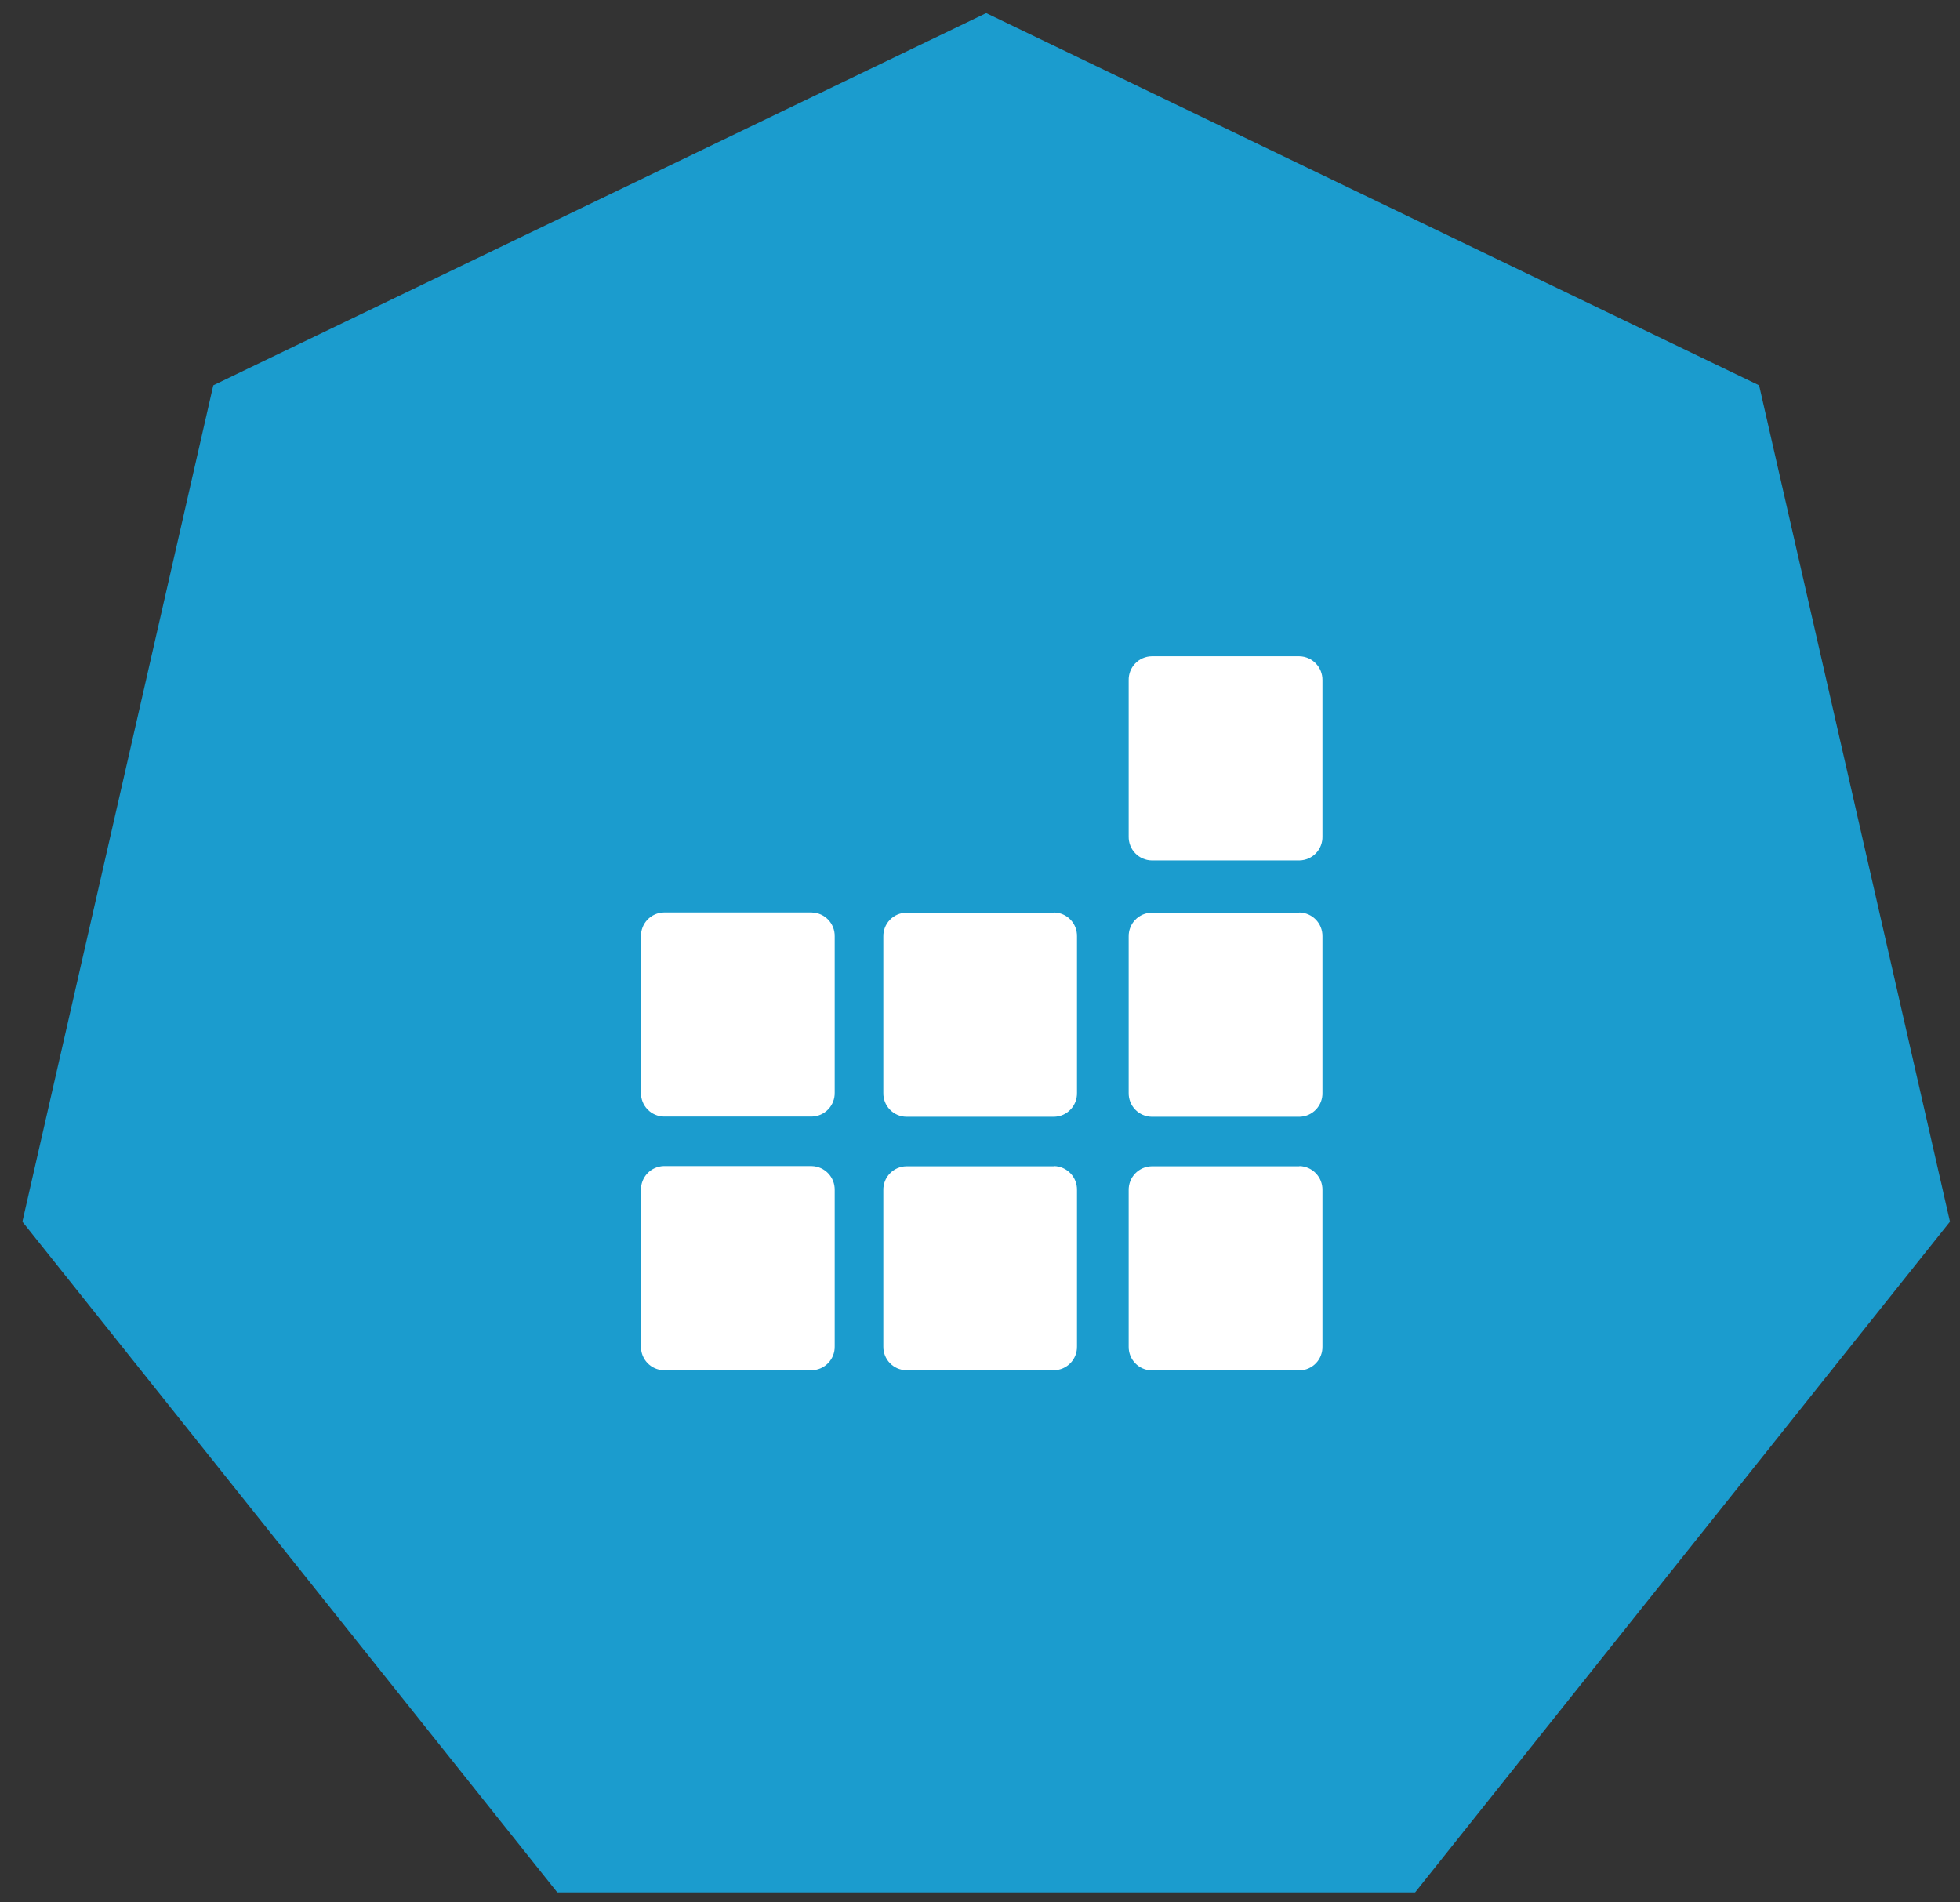 <?xml version="1.0" encoding="UTF-8"?>
<svg width="68px" height="66px" viewBox="0 0 68 66" version="1.1" xmlns="http://www.w3.org/2000/svg" xmlns:xlink="http://www.w3.org/1999/xlink">
    <rect x="0" y="0" width="68" height="66" fill="#333333" stroke="none"/>
    <!-- Generator: Sketch 52.5 (67469) - http://www.bohemiancoding.com/sketch -->
    <title>2</title>
    <desc>Created with Sketch.</desc>
    <g id="test" stroke="none" stroke-width="1" fill="none" fill-rule="evenodd">
        <g id="icon" transform="translate(-150, -273)" fill-rule="nonzero">
            <g id="2" transform="translate(149, 273)">
                <polygon id="多边形" fill="#1B9CCE" points="35.215 0.455 62.03 13.368 68.652 42.384 50.096 65.653 20.334 65.653 1.777 42.384 8.4 13.368"></polygon>
                <g id="功能" transform="translate(23.231, 22.769)" fill="#FFFFFF">
                    <path d="M5.932,8.887 L0.802,8.887 C0.586,8.891 0.381,8.981 0.232,9.137 C0.083,9.293 0.002,9.502 0.007,9.717 L0.007,15.138 C0.002,15.354 0.083,15.563 0.233,15.719 C0.382,15.874 0.587,15.964 0.803,15.968 L5.932,15.968 C6.148,15.964 6.353,15.874 6.502,15.718 C6.651,15.563 6.733,15.354 6.728,15.138 L6.728,9.717 C6.737,9.269 6.381,8.897 5.932,8.888 L5.932,8.887 Z M5.932,17.686 L0.802,17.686 C0.586,17.691 0.381,17.781 0.232,17.937 C0.083,18.093 0.002,18.302 0.007,18.517 L0.007,23.939 C0.002,24.155 0.083,24.363 0.232,24.519 C0.381,24.675 0.586,24.765 0.802,24.769 L5.932,24.769 C6.148,24.765 6.353,24.675 6.502,24.52 C6.651,24.364 6.733,24.156 6.728,23.941 L6.728,18.517 C6.736,18.069 6.381,17.698 5.932,17.687 L5.932,17.686 Z M14.339,8.894 L9.211,8.894 C8.995,8.899 8.79,8.988 8.641,9.144 C8.491,9.3 8.41,9.508 8.415,9.724 L8.415,15.145 C8.41,15.361 8.491,15.57 8.641,15.725 C8.79,15.881 8.995,15.971 9.211,15.975 L14.339,15.975 C14.555,15.971 14.76,15.881 14.909,15.725 C15.058,15.569 15.139,15.361 15.134,15.145 L15.134,9.717 C15.139,9.502 15.058,9.293 14.909,9.138 C14.76,8.982 14.555,8.892 14.339,8.888 L14.339,8.894 Z M14.339,17.694 L9.211,17.694 C8.995,17.698 8.79,17.788 8.641,17.944 C8.491,18.1 8.41,18.308 8.415,18.524 L8.415,23.946 C8.408,24.393 8.764,24.761 9.211,24.769 L14.339,24.769 C14.554,24.765 14.759,24.675 14.908,24.52 C15.057,24.364 15.139,24.156 15.134,23.941 L15.134,18.517 C15.143,18.069 14.787,17.698 14.339,17.687 L14.339,17.694 Z M22.851,0 L17.723,0 C17.508,0.004 17.303,0.094 17.153,0.25 C17.004,0.405 16.923,0.614 16.927,0.83 L16.927,6.253 C16.923,6.469 17.004,6.677 17.154,6.832 C17.303,6.988 17.508,7.078 17.723,7.082 L22.853,7.082 C23.069,7.078 23.274,6.988 23.424,6.833 C23.573,6.677 23.655,6.469 23.65,6.253 L23.65,0.829 C23.656,0.38 23.3,0.01 22.851,0 Z M22.851,8.894 L17.723,8.894 C17.508,8.899 17.303,8.988 17.153,9.144 C17.004,9.3 16.923,9.508 16.927,9.724 L16.927,15.145 C16.923,15.361 17.004,15.57 17.153,15.725 C17.303,15.881 17.508,15.971 17.723,15.975 L22.853,15.975 C23.07,15.971 23.277,15.881 23.426,15.723 C23.576,15.566 23.657,15.356 23.65,15.138 L23.65,9.717 C23.658,9.268 23.3,8.897 22.851,8.888 L22.851,8.894 Z M22.851,17.694 L17.723,17.694 C17.508,17.698 17.303,17.788 17.153,17.944 C17.004,18.1 16.923,18.308 16.927,18.524 L16.927,23.946 C16.923,24.162 17.004,24.37 17.154,24.526 C17.303,24.681 17.508,24.771 17.723,24.775 L22.853,24.775 C23.07,24.771 23.276,24.681 23.426,24.524 C23.576,24.367 23.656,24.156 23.65,23.939 L23.65,18.517 C23.657,18.068 23.3,17.697 22.851,17.687 L22.851,17.694 Z" id="形状"></path>
                </g>
            </g>
        </g>
    </g>
</svg>